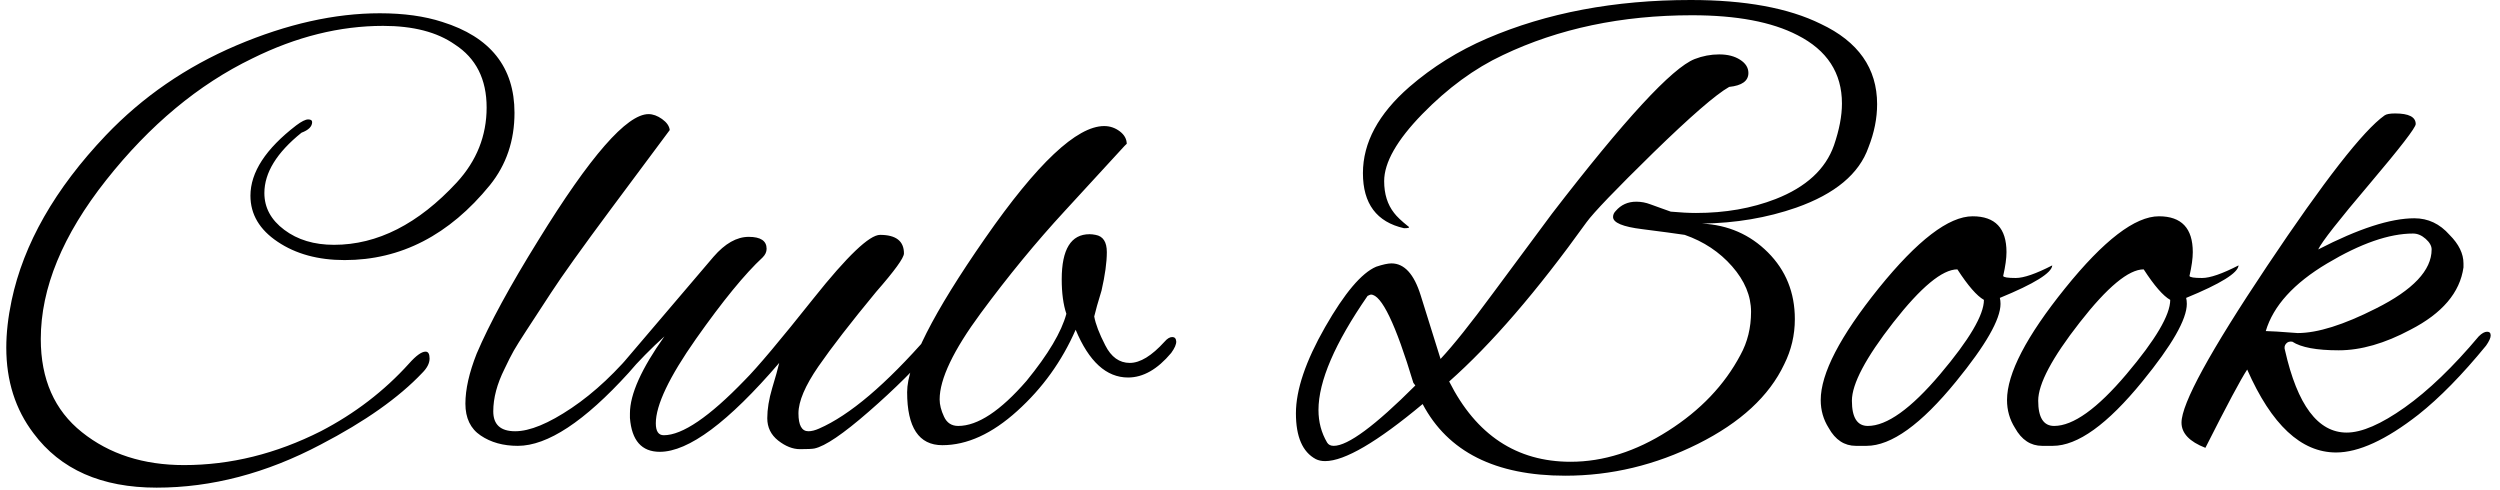 <svg xmlns="http://www.w3.org/2000/svg" version="1.1" xmlns:xlink="http://www.w3.org/1999/xlink" xmlns:svgjs="http://svgjs.dev/svgjs" width="1000" height="196" viewBox="0 0 1000 196"><g transform="matrix(1,0,0,1,-0.606,-0.471)"><svg viewBox="0 0 396 78" data-background-color="#ffffff" preserveAspectRatio="xMidYMid meet" height="196" width="1000" xmlns="http://www.w3.org/2000/svg" xmlns:xlink="http://www.w3.org/1999/xlink"><defs></defs><g id="tight-bounds" transform="matrix(1,0,0,1,0.24,0.187)"><svg viewBox="0 0 395.52 77.625" height="77.625" width="395.52"><g><svg viewBox="0 0 395.52 77.625" height="77.625" width="395.52"><g><svg viewBox="0 0 395.52 77.625" height="77.625" width="395.52"><g><svg viewBox="0 0 395.52 77.625" height="77.625" width="395.52"><g><svg viewBox="0 0 395.52 77.625" height="77.625" width="395.52"><g transform="matrix(1,0,0,1,0,0)"><svg width="395.52" viewBox="1.55 -33.5 187.23 36.75" height="77.625" data-palette-color="#000000"><path d="M27.05-13.9L27.05-13.9Q24.05-13.9 22-15.28 19.95-16.65 19.95-18.75L19.95-18.75Q19.95-21.4 23.4-24.05L23.4-24.05Q24-24.5 24.3-24.5 24.6-24.5 24.6-24.3L24.6-24.3Q24.6-23.8 23.8-23.5L23.8-23.5Q21-21.25 21-18.95L21-18.95Q21-17.3 22.5-16.18 24-15.05 26.25-15.05L26.25-15.05Q31.15-15.05 35.5-19.75L35.5-19.75Q37.75-22.2 37.75-25.4 37.75-28.6 35.35-30.15L35.35-30.15Q33.35-31.55 29.95-31.55L29.95-31.55Q25.05-31.55 20.1-29.1L20.1-29.1Q14-26.15 9.08-19.93 4.15-13.7 4.15-7.95L4.15-7.95Q4.15-3.4 7.25-0.93 10.35 1.55 14.95 1.55L14.95 1.55Q20.2 1.55 25.25-1L25.25-1Q29.1-3 31.9-6.1L31.9-6.1Q32.7-7 33.15-7L33.15-7Q33.45-7 33.45-6.48 33.45-5.95 32.9-5.4L32.9-5.4Q30.25-2.6 25.25 0L25.25 0Q19.1 3.25 12.88 3.25 6.65 3.25 3.6-0.85L3.6-0.85Q1.55-3.55 1.55-7.3L1.55-7.3Q1.55-8.95 1.95-10.85L1.95-10.85Q3.3-17.25 9.05-23.3L9.05-23.3Q13.2-27.65 18.9-30.08 24.6-32.5 29.7-32.5L29.7-32.5Q32.4-32.5 34.4-31.85L34.4-31.85Q39.85-30.15 39.85-25L39.85-25Q39.85-21.85 38-19.55L38-19.55Q33.4-13.9 27.05-13.9ZM38.25-2.5Q38.25-1 39.9-1 41.55-1 44.15-2.75 46.75-4.5 49.2-7.5L49.2-7.5Q49.8-8.3 50.15-8.3 50.5-8.3 50.5-8L50.5-8Q50.5-7.7 48.45-5.4L48.45-5.4Q43.45 0.1 40.1 0.1L40.1 0.1Q38.45 0.1 37.3-0.68 36.15-1.45 36.15-3.08 36.15-4.7 37-6.85L37-6.85Q38.45-10.25 41.65-15.4L41.65-15.4Q47.5-24.9 49.95-24.9L49.95-24.9Q50.45-24.9 50.97-24.53 51.5-24.15 51.55-23.7L51.55-23.7Q50.4-22.15 47.12-17.75 43.85-13.35 42.6-11.43 41.35-9.5 40.72-8.55 40.1-7.6 39.8-7.08 39.5-6.55 39.1-5.7L39.1-5.7Q38.25-4 38.25-2.5ZM62.45 0.3L62.45 0.3Q62.2 0.35 61.37 0.35 60.55 0.35 59.72-0.3 58.9-0.95 58.9-1.98 58.9-3 59.27-4.25 59.65-5.5 59.8-6.15L59.8-6.15Q54.05 0.55 50.8 0.55L50.8 0.55Q48.75 0.55 48.55-2L48.55-2Q48.55-2.2 48.55-2.35L48.55-2.35Q48.55-4.5 51.15-8.15L51.15-8.15Q49.7-6.85 48.2-5.15L48.2-5.15Q48-4.95 47.7-4.95L47.7-4.95Q47.5-4.95 47.5-5.2 47.5-5.45 47.95-6.05L47.95-6.05 54.85-14.15Q56.15-15.65 57.5-15.65 58.85-15.65 58.85-14.75L58.85-14.75Q58.85-14.4 58.55-14.1L58.55-14.1Q56.55-12.25 53.52-7.95 50.5-3.65 50.5-1.6L50.5-1.6Q50.5-0.7 51.1-0.7L51.1-0.7Q53.2-0.7 57.2-4.85L57.2-4.85Q58.6-6.25 62.4-11.03 66.2-15.8 67.4-15.8L67.4-15.8Q69.2-15.8 69.2-14.4L69.2-14.4Q69.2-13.9 67.1-11.5L67.1-11.5Q64.25-8.05 62.75-5.88 61.25-3.7 61.25-2.35 61.25-1 62-1L62-1Q62.35-1 62.8-1.2L62.8-1.2Q66.25-2.7 71.05-8.2L71.05-8.2Q71.35-8.55 71.65-8.55 71.95-8.55 71.95-8.22 71.95-7.9 71.6-7.5L71.6-7.5Q69.45-5 66.55-2.48 63.65 0.05 62.45 0.3ZM81.09-12.45L81.09-12.45Q81.09-15.85 83.19-15.85L83.19-15.85Q83.39-15.85 83.64-15.8L83.64-15.8Q84.49-15.65 84.49-14.5 84.49-13.35 84.09-11.6L84.09-11.6Q83.69-10.3 83.54-9.65L83.54-9.65Q83.69-8.8 84.37-7.48 85.04-6.15 86.22-6.15 87.39-6.15 88.84-7.75L88.84-7.75Q89.14-8.1 89.42-8.1 89.69-8.1 89.72-7.78 89.74-7.45 89.34-6.9L89.34-6.9Q87.79-5.05 86.09-5.05L86.09-5.05Q83.64-5.05 82.14-8.65L82.14-8.65Q80.59-5.1 77.74-2.53 74.89 0.05 72.09 0.05L72.09 0.05Q69.44 0.05 69.44-3.95L69.44-3.95Q69.44-7.1 75.32-15.55 81.19-24 84.29-24L84.29-24Q84.94-24 85.47-23.6 85.99-23.2 85.99-22.65L85.99-22.65Q85.99-22.7 85.27-21.9 84.54-21.1 81.32-17.6 78.09-14.1 74.99-9.9 71.89-5.7 71.89-3.4L71.89-3.4Q71.89-2.8 72.22-2.1 72.54-1.4 73.29-1.4L73.29-1.4Q75.49-1.4 78.44-4.8L78.44-4.8Q80.89-7.8 81.44-9.85L81.44-9.85Q81.09-10.9 81.09-12.45ZM136.34-9.45L136.34-9.45Q136.34-7.65 135.54-6.05L135.54-6.05Q133.84-2.45 129.04-0.05 124.24 2.35 119.04 2.35L119.04 2.35Q111.14 2.35 108.29-3.05L108.29-3.05Q103.14 1.25 100.94 1.25L100.94 1.25Q100.54 1.25 100.24 1.1L100.24 1.1Q98.74 0.3 98.74-2.35 98.74-5 100.94-8.85 103.14-12.7 104.79-13.4L104.79-13.4Q105.54-13.65 105.94-13.65L105.94-13.65Q107.39-13.65 108.14-11.25L108.14-11.25 109.64-6.45Q111.09-8 113.59-11.4L113.59-11.4 118.04-17.4Q126.24-28.05 128.79-29.05L128.79-29.05Q129.69-29.4 130.64-29.4 131.59-29.4 132.21-29 132.84-28.6 132.84-28L132.84-28Q132.84-27.1 131.39-26.95L131.39-26.95Q129.89-26.1 125.66-21.98 121.44-17.85 120.64-16.75L120.64-16.75Q115.04-8.95 110.29-4.75L110.29-4.75Q113.34 1.3 119.44 1.3L119.44 1.3Q123.14 1.3 126.79-1.03 130.44-3.35 132.24-6.75L132.24-6.75Q133.04-8.2 133.04-10 133.04-11.8 131.61-13.43 130.19-15.05 128.04-15.8L128.04-15.8Q127.04-15.95 124.84-16.23 122.64-16.5 122.64-17.15L122.64-17.15Q122.64-17.4 122.84-17.6L122.84-17.6Q123.44-18.3 124.39-18.3L124.39-18.3Q124.94-18.3 125.46-18.1 125.99-17.9 126.29-17.8 126.59-17.7 126.99-17.55L126.99-17.55Q128.09-17.45 128.89-17.45L128.89-17.45Q132.19-17.45 134.89-18.5L134.89-18.5Q138.34-19.85 139.29-22.55L139.29-22.55Q139.89-24.3 139.89-25.7L139.89-25.7Q139.89-29.15 136.54-30.85L136.54-30.85Q133.64-32.35 128.59-32.35L128.59-32.35Q120.64-32.35 114.34-29.35L114.34-29.35Q111.14-27.85 108.26-24.9 105.39-21.95 105.39-19.85L105.39-19.85Q105.39-18.4 106.14-17.45L106.14-17.45Q106.44-17.05 107.19-16.45L107.19-16.45Q107.44-16.3 106.89-16.3L106.89-16.3Q103.79-17 103.79-20.45 103.79-23.9 107.29-26.95L107.29-26.95Q109.89-29.2 113.14-30.6L113.14-30.6Q119.89-33.5 128.49-33.5L128.49-33.5Q134.64-33.5 138.29-31.7L138.29-31.7Q142.54-29.7 142.54-25.65L142.54-25.65Q142.54-24.05 141.89-22.4L141.89-22.4Q140.84-19.4 136.44-17.85L136.44-17.85Q133.14-16.7 129.34-16.65L129.34-16.65Q132.29-16.5 134.31-14.48 136.34-12.45 136.34-9.45ZM104.39-11.3L104.39-11.3Q104.34-11.3 104.14-11.2L104.14-11.2Q100.44-5.85 100.44-2.6L100.44-2.6Q100.44-1.25 101.09-0.15L101.09-0.15Q101.24 0.1 101.59 0.1L101.59 0.1Q103.19 0.1 107.74-4.45L107.74-4.45 107.59-4.65Q105.59-11.3 104.39-11.3ZM151.84-10.6L151.84-10.6Q151.84-8.85 148.49-4.75L148.49-4.75Q144.54 0.1 141.74 0.1L141.74 0.1 140.94 0.1Q139.64 0.1 138.89-1.25L138.89-1.25Q138.29-2.2 138.29-3.35L138.29-3.35Q138.29-6.35 142.66-11.78 147.04-17.2 149.74-17.2L149.74-17.2Q152.29-17.2 152.29-14.5L152.29-14.5Q152.29-13.8 152.04-12.7L152.04-12.7Q152.09-12.55 152.99-12.55 153.89-12.55 155.74-13.5L155.74-13.5Q155.69-12.65 151.79-11.05L151.79-11.05Q151.84-10.85 151.84-10.6ZM148.59-13.2L148.59-13.2Q146.89-13.2 143.76-9.2 140.64-5.2 140.64-3.3 140.64-1.4 141.84-1.4L141.84-1.4Q143.99-1.4 147.29-5.3 150.59-9.2 150.59-10.9L150.59-10.9Q149.79-11.35 148.59-13.2ZM165.88-10.6L165.88-10.6Q165.88-8.85 162.53-4.75L162.53-4.75Q158.58 0.1 155.78 0.1L155.78 0.1 154.98 0.1Q153.68 0.1 152.93-1.25L152.93-1.25Q152.33-2.2 152.33-3.35L152.33-3.35Q152.33-6.35 156.71-11.78 161.08-17.2 163.78-17.2L163.78-17.2Q166.33-17.2 166.33-14.5L166.33-14.5Q166.33-13.8 166.08-12.7L166.08-12.7Q166.13-12.55 167.03-12.55 167.93-12.55 169.78-13.5L169.78-13.5Q169.73-12.65 165.83-11.05L165.83-11.05Q165.88-10.85 165.88-10.6ZM162.63-13.2L162.63-13.2Q160.93-13.2 157.81-9.2 154.68-5.2 154.68-3.3 154.68-1.4 155.88-1.4L155.88-1.4Q158.03-1.4 161.33-5.3 164.63-9.2 164.63-10.9L164.63-10.9Q163.83-11.35 162.63-13.2ZM177.13 0.6L177.13 0.6Q173.18 0.6 170.43-5.65L170.43-5.65Q169.73-4.6 167.28 0.25L167.28 0.25Q165.48-0.45 165.48-1.65L165.48-1.65Q165.48-3.8 171.93-13.45 178.38-23.1 180.78-24.8L180.78-24.8Q180.98-24.95 181.58-24.95L181.58-24.95Q183.13-24.95 183.13-24.15L183.13-24.15Q183.13-23.75 179.66-19.65 176.18-15.55 175.78-14.7L175.78-14.7Q180.33-17.05 183.03-17.05L183.03-17.05Q184.58-17.05 185.68-15.8L185.68-15.8Q186.73-14.75 186.73-13.65L186.73-13.65Q186.73-13.5 186.73-13.35L186.73-13.35Q186.33-10.5 182.73-8.65L182.73-8.65Q179.83-7.1 177.33-7.1 174.83-7.1 173.83-7.75L173.83-7.75Q173.53-7.8 173.36-7.6 173.18-7.4 173.28-7.1L173.28-7.1Q174.68-0.9 177.93-0.9L177.93-0.9Q179.63-0.9 182.31-2.8 184.98-4.7 187.88-8.15L187.88-8.15Q188.23-8.5 188.51-8.5 188.78-8.5 188.78-8.22 188.78-7.95 188.43-7.45L188.43-7.45Q185.73-4.15 183.33-2.25L183.33-2.25Q179.68 0.6 177.13 0.6ZM184.33-14.7L184.33-14.7Q184.33-15.1 183.88-15.5 183.43-15.9 182.93-15.9L182.93-15.9Q180.23-15.9 176.46-13.65 172.68-11.4 171.83-8.55L171.83-8.55Q172.28-8.55 174.23-8.4L174.23-8.4Q176.48-8.4 180.13-10.25L180.13-10.25Q184.33-12.35 184.33-14.7Z" opacity="1" transform="matrix(1,0,0,1,0,0)" fill="#000000" class="undefined-text-0" data-fill-palette-color="primary" id="text-0"></path></svg></g></svg></g></svg></g></svg></g><g></g></svg></g></svg><rect width="395.52" height="77.625" fill="none" stroke="none" visibility="hidden"></rect></g></svg></g></svg>